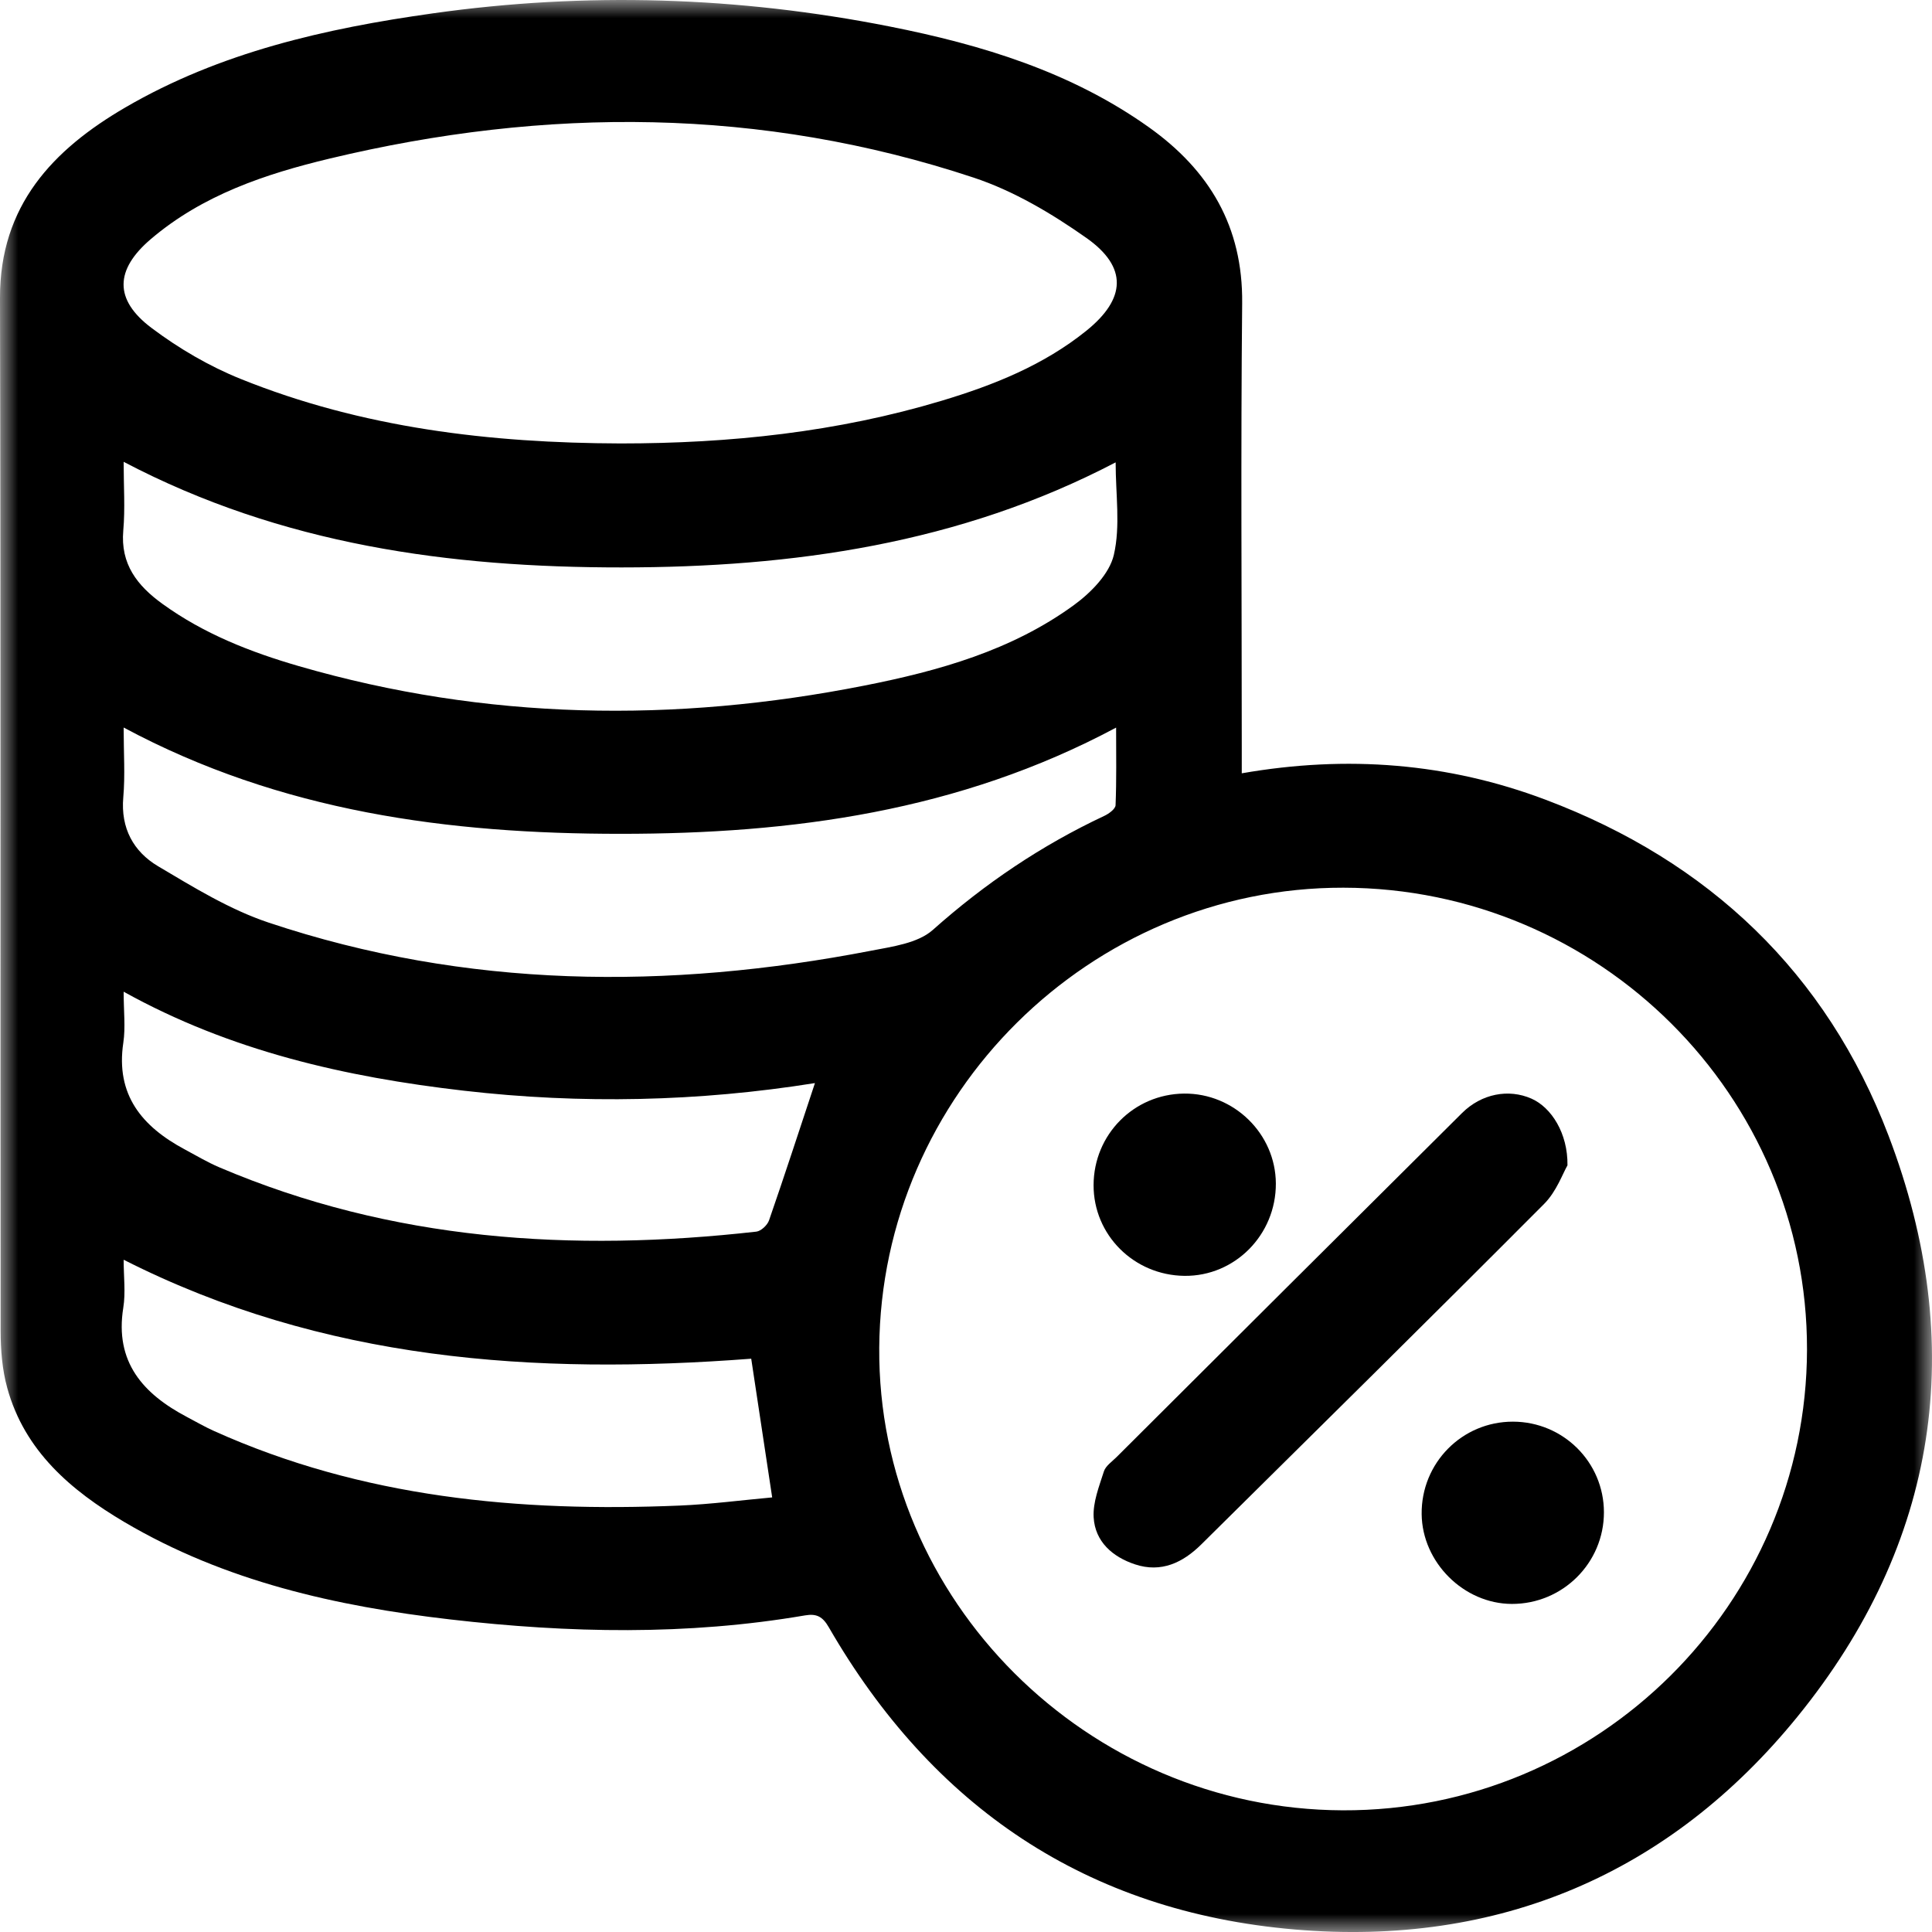 <svg width="53" height="53" viewBox="0 0 53 53" fill="none" xmlns="http://www.w3.org/2000/svg">
<mask id="mask0_0_8914" style="mask-type:alpha" maskUnits="userSpaceOnUse" x="0" y="0" width="53" height="53">
<path fill-rule="evenodd" clip-rule="evenodd" d="M0 0H53V53H0V0Z" fill="white"/>
</mask>
<g mask="url(#mask0_0_8914)">
<path fill-rule="evenodd" clip-rule="evenodd" d="M3.392 34.558C3.392 35.025 3.449 35.46 3.382 35.875C3.143 37.365 3.924 38.238 5.135 38.875C5.379 39.003 5.618 39.143 5.869 39.255C9.94 41.088 14.246 41.486 18.643 41.302C19.5 41.266 20.353 41.153 21.183 41.078C20.984 39.756 20.795 38.51 20.608 37.273C14.666 37.726 8.869 37.334 3.392 34.558V34.558ZM22.356 29.712C19.17 30.221 15.947 30.293 12.718 29.92C9.478 29.546 6.329 28.836 3.392 27.205C3.392 27.743 3.446 28.182 3.383 28.604C3.168 30.036 3.897 30.905 5.069 31.532C5.381 31.699 5.687 31.882 6.012 32.021C10.75 34.042 15.698 34.355 20.749 33.787C20.878 33.772 21.052 33.608 21.097 33.477C21.526 32.239 21.931 30.993 22.356 29.712V29.712ZM3.392 19.958C3.392 20.659 3.435 21.27 3.382 21.873C3.308 22.718 3.661 23.362 4.336 23.763C5.312 24.342 6.304 24.954 7.371 25.31C12.794 27.122 18.323 27.157 23.89 26.082C24.478 25.968 25.179 25.876 25.59 25.51C27.016 24.24 28.566 23.193 30.291 22.383C30.418 22.324 30.599 22.193 30.603 22.089C30.631 21.4 30.618 20.71 30.618 19.96C26.305 22.265 21.718 22.874 17.028 22.874C12.32 22.875 7.713 22.275 3.392 19.958V19.958ZM3.392 12.669C3.392 13.341 3.435 13.95 3.382 14.552C3.301 15.475 3.764 16.066 4.458 16.567C5.593 17.388 6.874 17.89 8.203 18.275C13.327 19.76 18.509 19.836 23.715 18.807C25.75 18.405 27.757 17.843 29.463 16.597C29.928 16.258 30.436 15.741 30.556 15.221C30.74 14.428 30.605 13.562 30.605 12.684C26.326 14.921 21.742 15.564 17.055 15.566C12.346 15.568 7.736 14.95 3.392 12.669V12.669ZM17.024 12.165C20.016 12.165 22.967 11.856 25.841 10.991C27.265 10.563 28.635 10.014 29.803 9.072C30.889 8.196 30.939 7.33 29.807 6.53C28.855 5.859 27.807 5.236 26.708 4.872C20.884 2.942 14.974 2.929 9.044 4.35C7.277 4.773 5.553 5.351 4.133 6.563C3.157 7.397 3.12 8.217 4.155 8.995C4.9 9.556 5.735 10.045 6.6 10.394C9.937 11.741 13.45 12.154 17.024 12.165V12.165ZM36.832 49.662C43.834 49.689 49.558 44.01 49.571 37.023C49.584 30.055 43.873 24.365 36.854 24.352C29.908 24.34 24.17 30.025 24.12 36.971C24.07 43.89 29.823 49.634 36.832 49.662V49.662ZM34.065 21.214C36.959 20.709 39.726 20.93 42.401 21.939C46.886 23.631 50.104 26.69 51.805 31.147C53.997 36.893 53.178 42.335 49.306 47.097C45.808 51.399 41.111 53.411 35.513 52.931C29.803 52.441 25.577 49.561 22.736 44.64C22.57 44.352 22.406 44.26 22.088 44.314C18.851 44.869 15.601 44.801 12.355 44.426C9.221 44.064 6.167 43.38 3.414 41.755C1.946 40.887 0.674 39.803 0.199 38.075C0.06 37.573 0.018 37.03 0.017 36.506C0.007 27.061 0.024 17.617 1.15441e-05 8.172C-0.006 5.642 1.445 4.108 3.441 2.946C6.038 1.434 8.921 0.782 11.867 0.367C16.067 -0.226 20.252 -0.096 24.407 0.727C26.933 1.227 29.382 1.971 31.517 3.491C33.18 4.675 34.097 6.217 34.076 8.316C34.036 12.38 34.065 16.445 34.065 20.509V21.214Z" fill="black"/>
</g>
<path fill-rule="evenodd" clip-rule="evenodd" d="M43 31.969C42.873 32.185 42.699 32.686 42.361 33.025C39.242 36.156 36.095 39.26 32.953 42.369C32.45 42.867 31.855 43.153 31.138 42.915C30.52 42.711 30.042 42.292 30.002 41.627C29.978 41.211 30.152 40.776 30.283 40.364C30.332 40.212 30.506 40.096 30.631 39.971C33.788 36.824 36.945 33.675 40.108 30.533C40.643 30.002 41.387 29.863 42.011 30.138C42.558 30.379 43.013 31.091 43 31.969Z" fill="black"/>
<path fill-rule="evenodd" clip-rule="evenodd" d="M41.471 44C40.154 43.995 39.015 42.86 39 41.538C38.984 40.135 40.107 38.997 41.506 39C42.884 39.003 43.998 40.112 44 41.484C44.002 42.876 42.867 44.005 41.471 44Z" fill="black"/>
<path fill-rule="evenodd" clip-rule="evenodd" d="M30 32.508C30.005 31.124 31.102 30.015 32.481 30C33.852 29.986 34.994 31.104 35 32.466C35.006 33.873 33.876 35.016 32.492 35C31.104 34.984 29.995 33.876 30 32.508Z" fill="black"/>
</svg>
